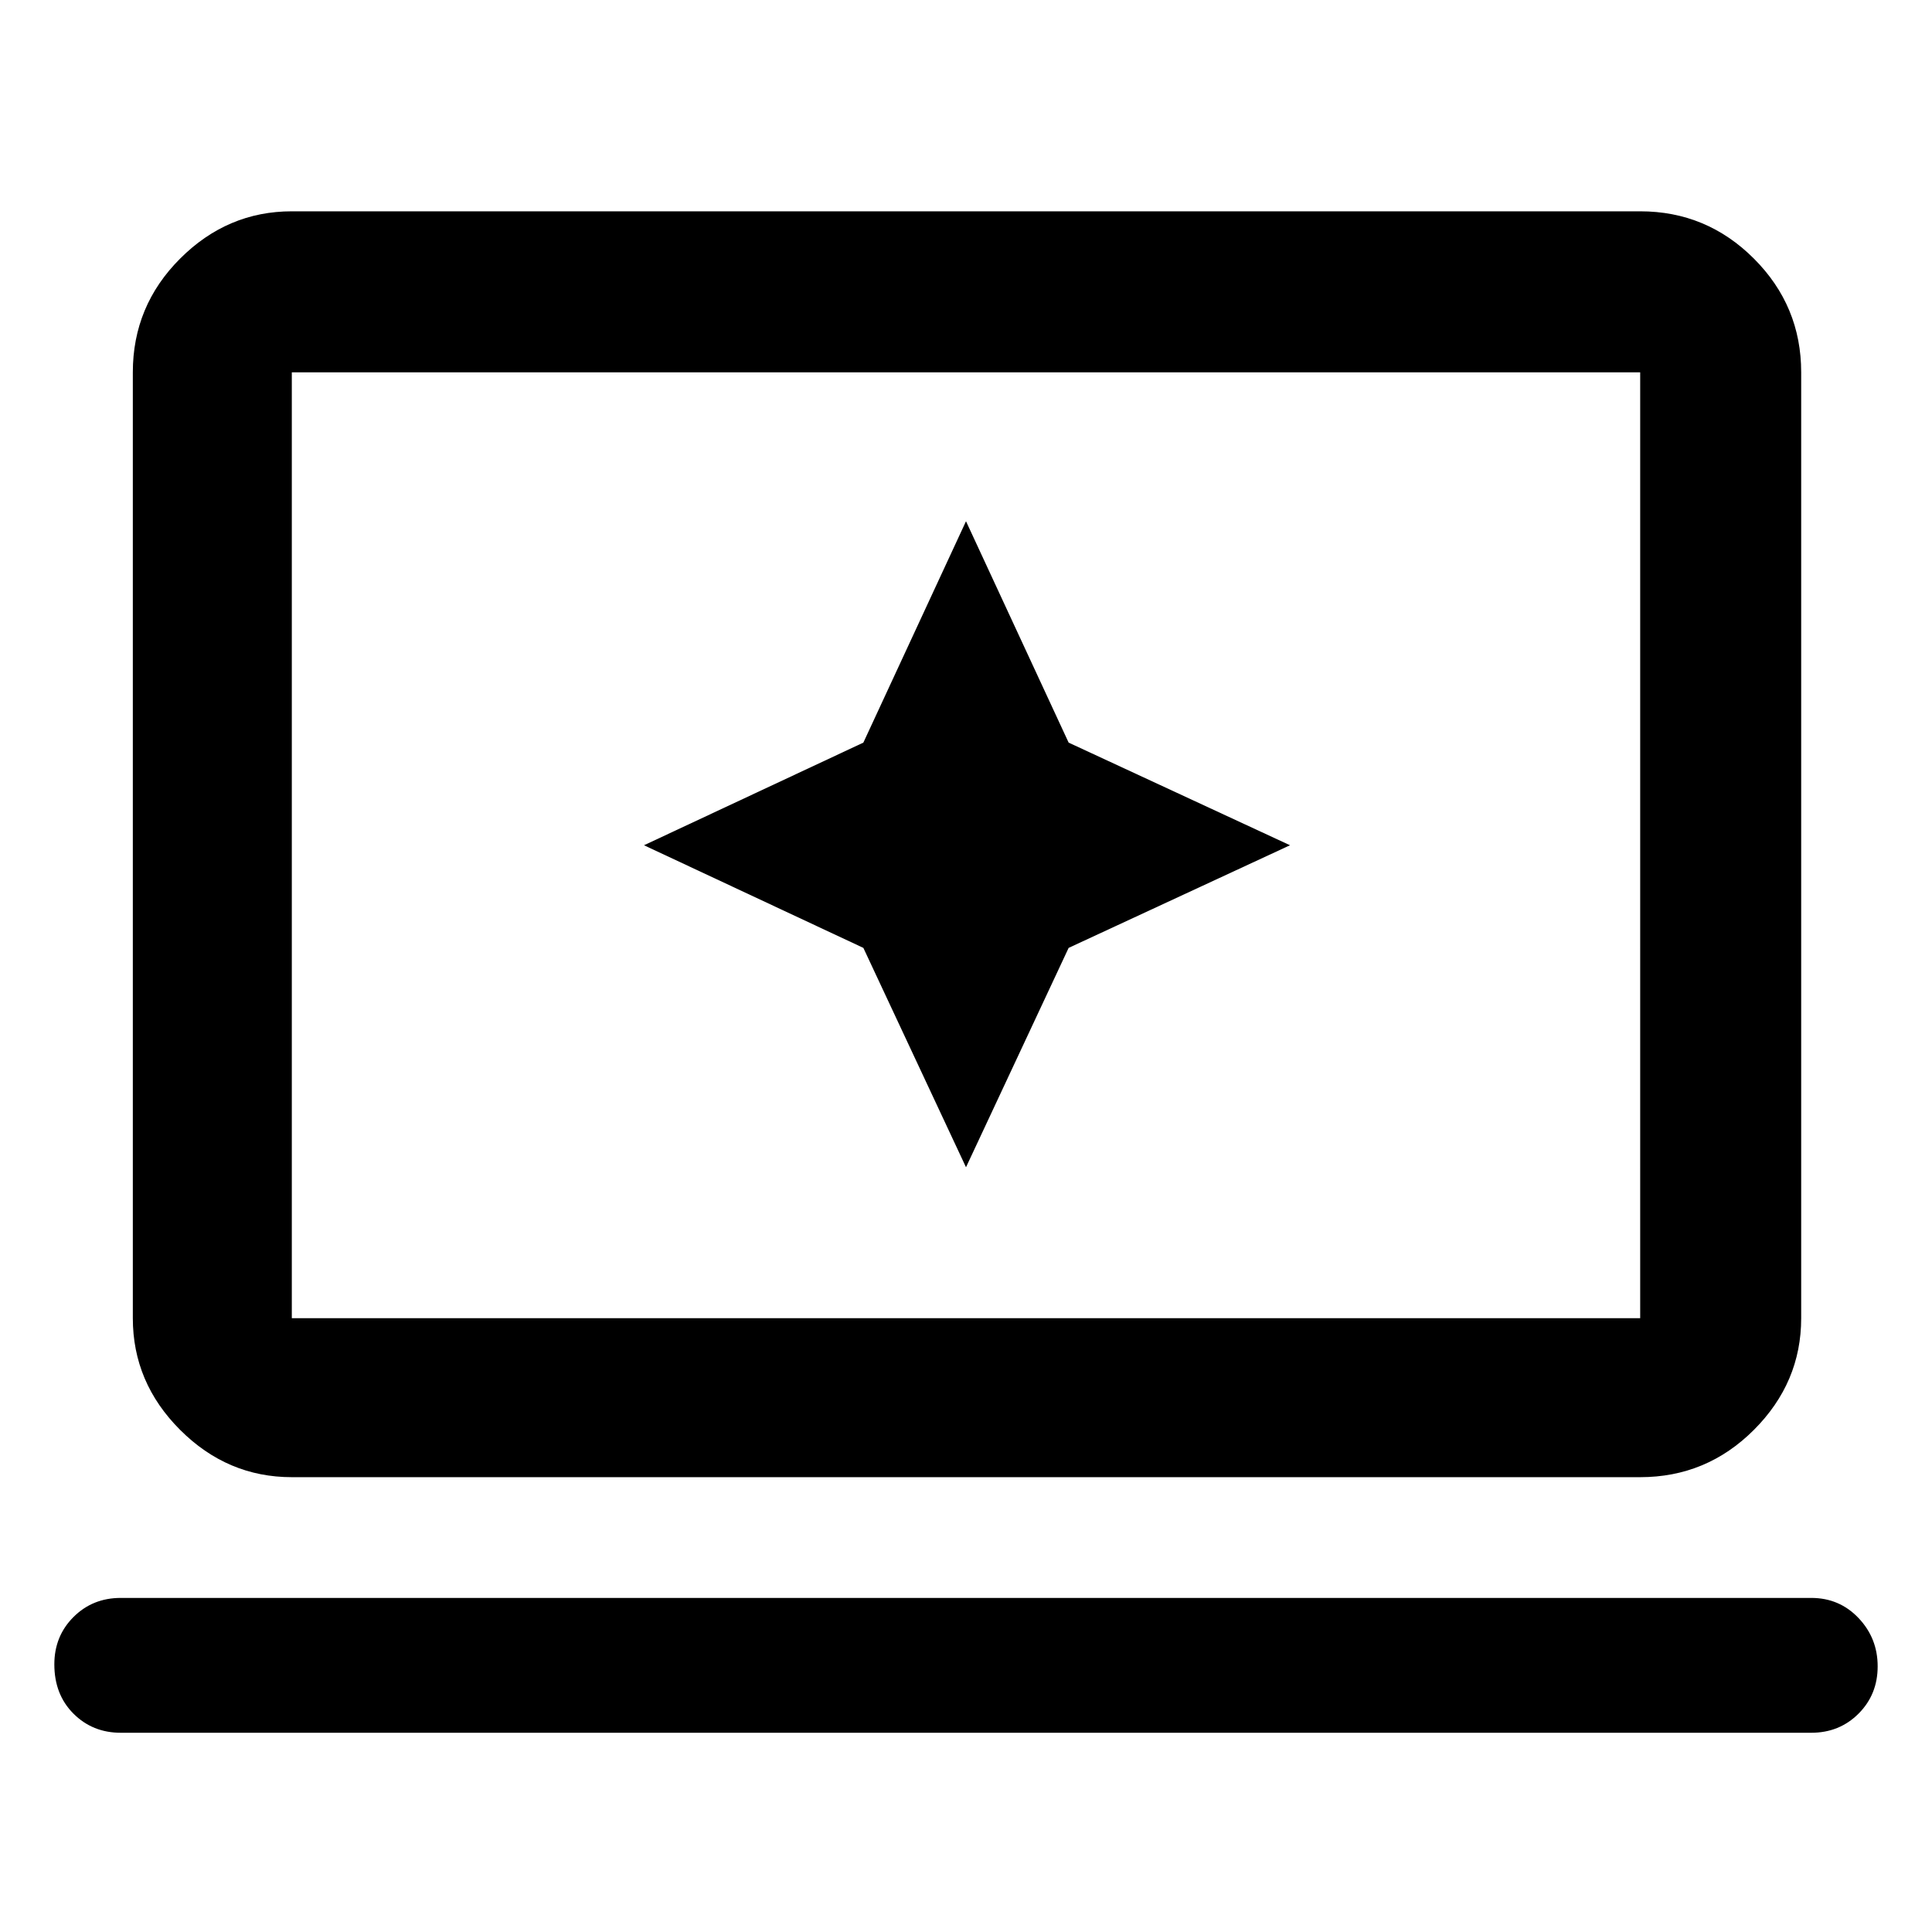 <svg xmlns="http://www.w3.org/2000/svg" width="48" height="48" viewBox="0 0 48 48"><path d="m24 29 2.55-5.45 5.5-2.55-5.5-2.55-2.55-5.5-2.55 5.5L16 21l5.45 2.55ZM7.25 36.7q-1.6 0-2.775-1.175Q3.3 34.35 3.3 32.75V9.25q0-1.65 1.175-2.825Q5.65 5.25 7.25 5.25h33.5q1.65 0 2.825 1.175Q44.75 7.6 44.75 9.25v23.5q0 1.6-1.175 2.775Q42.4 36.7 40.75 36.7Zm0-3.95h33.5V9.25H7.25v23.5ZM3 43.05q-.7 0-1.175-.475-.475-.475-.475-1.225 0-.7.475-1.175Q2.3 39.7 3 39.7h42q.7 0 1.175.5.475.5.475 1.2t-.475 1.175q-.475.475-1.175.475Zm4.25-10.3V9.25v23.5Z"/></svg>